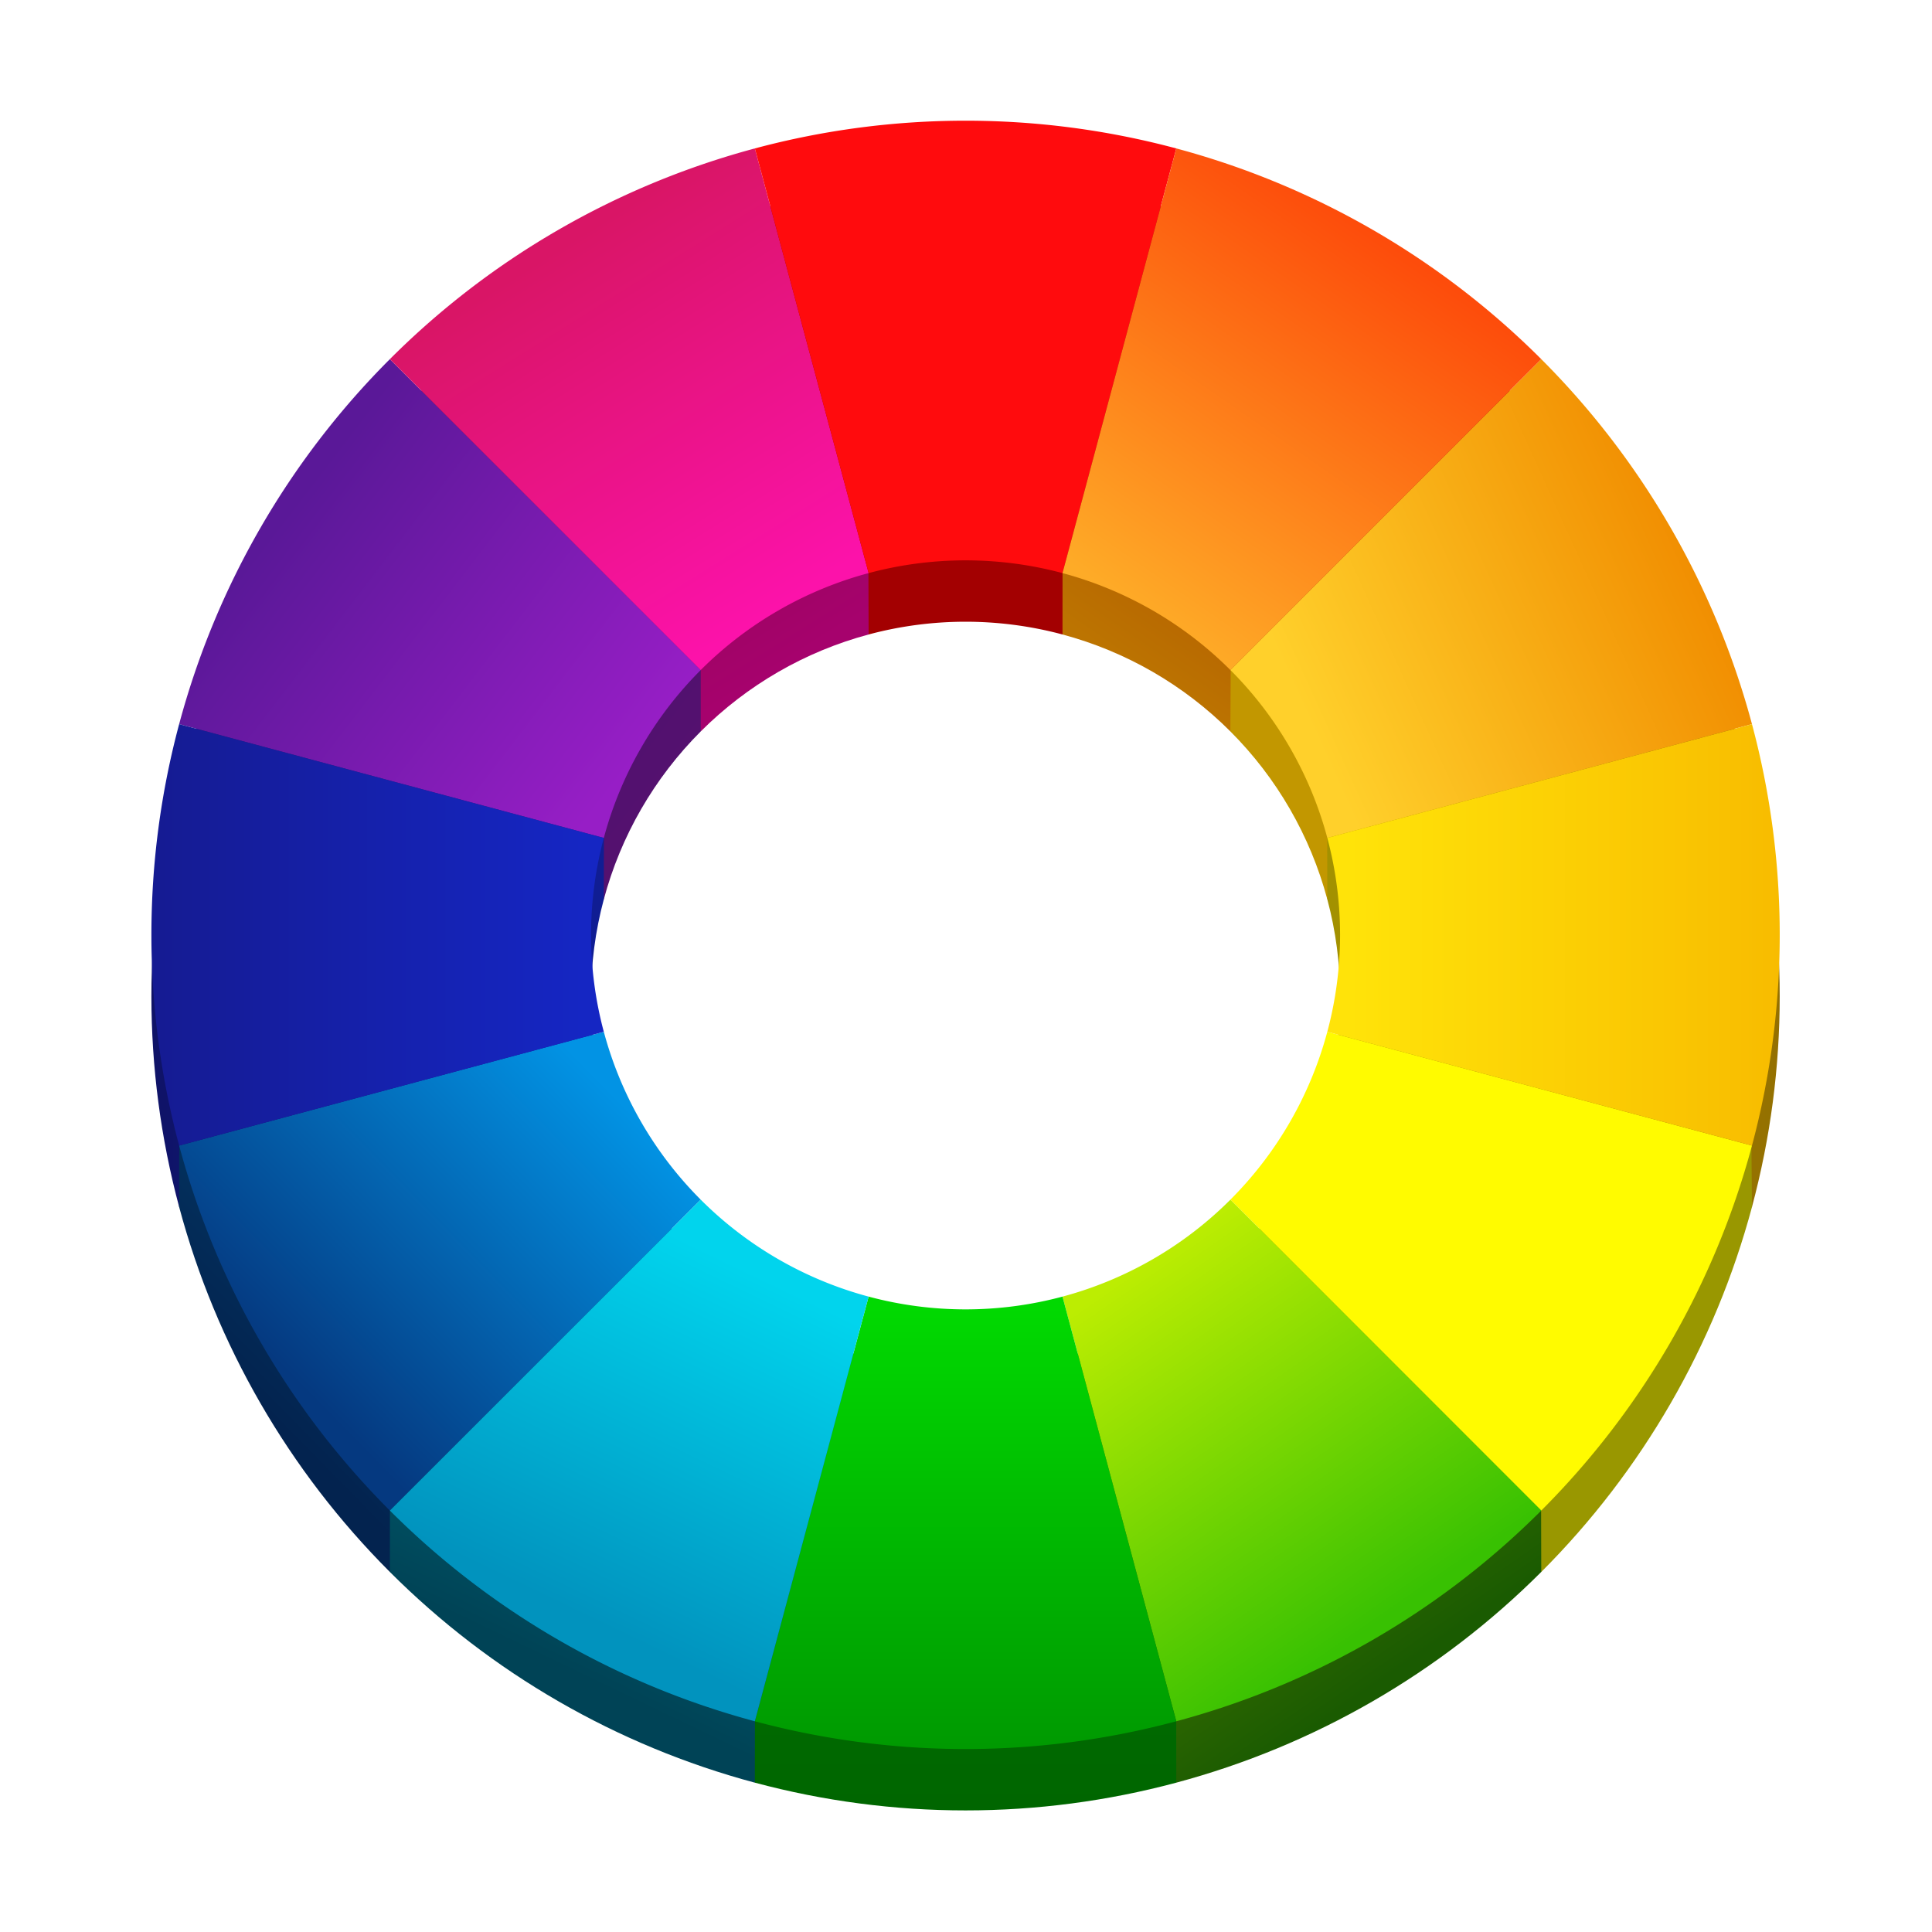 <?xml version="1.0" encoding="UTF-8" standalone="no"?>
<svg
   width="128"
   height="128"
   version="1.1"
   id="svg425"
   xmlns:xlink="http://www.w3.org/1999/xlink"
   xmlns="http://www.w3.org/2000/svg"
   xmlns:svg="http://www.w3.org/2000/svg">
  <defs
     id="defs429">
    <linearGradient
       id="linearGradient3473">
      <stop
         style="stop-color:#7e0c3b;stop-opacity:1;"
         offset="0"
         id="stop3469" />
      <stop
         style="stop-color:#a6026d;stop-opacity:1;"
         offset="1"
         id="stop3471" />
    </linearGradient>
    <linearGradient
       id="linearGradient3467">
      <stop
         style="stop-color:#41116e;stop-opacity:1;"
         offset="0"
         id="stop3463" />
      <stop
         style="stop-color:#54116f;stop-opacity:1;"
         offset="1"
         id="stop3465" />
    </linearGradient>
    <linearGradient
       id="linearGradient3461">
      <stop
         style="stop-color:#0f1367;stop-opacity:1;"
         offset="0"
         id="stop3457" />
      <stop
         style="stop-color:#101d93;stop-opacity:1;"
         offset="1"
         id="stop3459" />
    </linearGradient>
    <linearGradient
       id="linearGradient3455">
      <stop
         style="stop-color:#03234f;stop-opacity:1;"
         offset="0"
         id="stop3451" />
      <stop
         style="stop-color:#01517e;stop-opacity:1;"
         offset="1"
         id="stop3453" />
    </linearGradient>
    <linearGradient
       id="linearGradient3449">
      <stop
         style="stop-color:#004356;stop-opacity:1;"
         offset="0"
         id="stop3445" />
      <stop
         style="stop-color:#017b89;stop-opacity:1;"
         offset="1"
         id="stop3447" />
    </linearGradient>
    <linearGradient
       id="linearGradient3443">
      <stop
         style="stop-color:#006600;stop-opacity:1;"
         offset="0"
         id="stop3439" />
      <stop
         style="stop-color:#017501;stop-opacity:1;"
         offset="1"
         id="stop3441" />
    </linearGradient>
    <linearGradient
       id="linearGradient3437">
      <stop
         style="stop-color:#1a5b01;stop-opacity:1;"
         offset="0"
         id="stop3433" />
      <stop
         style="stop-color:#6c8901;stop-opacity:1;"
         offset="1"
         id="stop3435" />
    </linearGradient>
    <linearGradient
       id="linearGradient3431">
      <stop
         style="stop-color:#947000;stop-opacity:1;"
         offset="0"
         id="stop3427" />
      <stop
         style="stop-color:#a39100;stop-opacity:1;"
         offset="1"
         id="stop3429" />
    </linearGradient>
    <linearGradient
       id="linearGradient3425">
      <stop
         id="stop3421"
         offset="0"
         style="stop-color:#895101;stop-opacity:1;" />
      <stop
         style="stop-color:#c29700;stop-opacity:1;"
         offset="1"
         id="stop3423" />
    </linearGradient>
    <linearGradient
       id="linearGradient3419">
      <stop
         style="stop-color:#a22c02;stop-opacity:1;"
         offset="0"
         id="stop3415" />
      <stop
         style="stop-color:#bc7401;stop-opacity:1;"
         offset="1"
         id="stop3417" />
    </linearGradient>
    <linearGradient
       id="linearGradient7919">
      <stop
         style="stop-color:#343434;stop-opacity:1;"
         offset="0"
         id="stop7915" />
      <stop
         style="stop-color:#000000;stop-opacity:1;"
         offset="1"
         id="stop7917" />
    </linearGradient>
    <linearGradient
       id="linearGradient4163">
      <stop
         style="stop-color:#ff7004;stop-opacity:1;"
         offset="0"
         id="stop4165" />
      <stop
         style="stop-color:#ba4704;stop-opacity:1;"
         offset="1"
         id="stop4167" />
    </linearGradient>
    <linearGradient
       id="linearGradient4105">
      <stop
         style="stop-color:#f7f10e;stop-opacity:1;"
         offset="0"
         id="stop4107" />
      <stop
         style="stop-color:#c58907;stop-opacity:1;"
         offset="1"
         id="stop4109" />
    </linearGradient>
    <linearGradient
       id="linearGradient4123">
      <stop
         style="stop-color:#17b414;stop-opacity:1;"
         offset="0"
         id="stop4125" />
      <stop
         style="stop-color:#176314;stop-opacity:1;"
         offset="1"
         id="stop4127" />
    </linearGradient>
    <linearGradient
       id="linearGradient4133">
      <stop
         style="stop-color:#1476e6;stop-opacity:1;"
         offset="0"
         id="stop4135" />
      <stop
         style="stop-color:#143e9a;stop-opacity:1;"
         offset="1"
         id="stop4137" />
    </linearGradient>
    <linearGradient
       id="linearGradient4143">
      <stop
         style="stop-color:#d000d0;stop-opacity:1;"
         offset="0"
         id="stop4145" />
      <stop
         style="stop-color:#760076;stop-opacity:1;"
         offset="1"
         id="stop4147" />
    </linearGradient>
    <linearGradient
       id="linearGradient4153">
      <stop
         style="stop-color:#d70016;stop-opacity:1;"
         offset="0"
         id="stop4155" />
      <stop
         style="stop-color:#8d0016;stop-opacity:1;"
         offset="1"
         id="stop4157" />
    </linearGradient>
    <linearGradient
       id="linearGradient4206">
      <stop
         style="stop-color:#ffffff;stop-opacity:1;"
         offset="0"
         id="stop4208" />
      <stop
         style="stop-color:#b0b0b0;stop-opacity:1;"
         offset="1"
         id="stop4210" />
    </linearGradient>
    <linearGradient
       xlink:href="#linearGradient4105"
       id="linearGradient7696"
       x1="77.7"
       y1="70.731"
       x2="123.999"
       y2="70.731"
       gradientUnits="userSpaceOnUse"
       gradientTransform="matrix(0.918,0,0,0.918,-68.468,-162.342)" />
    <linearGradient
       xlink:href="#linearGradient4163"
       id="linearGradient7704"
       x1="96.963"
       y1="13.447"
       x2="85.006"
       y2="46.479"
       gradientUnits="userSpaceOnUse"
       gradientTransform="matrix(0.918,0,0,0.918,-68.468,-162.342)" />
    <linearGradient
       xlink:href="#linearGradient4153"
       id="linearGradient7712"
       x1="56.636"
       y1="4.153"
       x2="47.444"
       y2="49.856"
       gradientUnits="userSpaceOnUse"
       gradientTransform="matrix(0.918,0,0,0.918,-68.468,-162.342)" />
    <linearGradient
       xlink:href="#linearGradient4143"
       id="linearGradient7720"
       x1="14.995"
       y1="29.306"
       x2="29.372"
       y2="76.28"
       gradientUnits="userSpaceOnUse"
       gradientTransform="matrix(0.918,0,0,0.918,-68.468,-162.342)" />
    <linearGradient
       xlink:href="#linearGradient4133"
       id="linearGradient7728"
       x1="41.646"
       y1="84.51"
       x2="39.564"
       y2="113.996"
       gradientUnits="userSpaceOnUse"
       gradientTransform="matrix(0.918,0,0,0.918,-68.468,-162.342)" />
    <linearGradient
       xlink:href="#linearGradient4123"
       id="linearGradient7736"
       x1="78.218"
       y1="72.039"
       x2="87.205"
       y2="117.45"
       gradientUnits="userSpaceOnUse"
       gradientTransform="matrix(0.918,0,0,0.918,-68.468,-162.342)" />
    <linearGradient
       xlink:href="#linearGradient4206"
       id="linearGradient7780"
       gradientUnits="userSpaceOnUse"
       gradientTransform="matrix(0.242,0,0,0.242,-71.561,-166.353)"
       x1="256"
       y1="224"
       x2="256"
       y2="288" />
    <linearGradient
       xlink:href="#linearGradient7919"
       id="linearGradient7921"
       x1="60.524"
       y1="103.413"
       x2="62.681"
       y2="9.014"
       gradientUnits="userSpaceOnUse"
       gradientTransform="matrix(0.918,0,0,0.918,-68.468,-162.342)" />
    <linearGradient
       y2="85.401"
       x2="77.582"
       y1="102.901"
       x1="89.694"
       gradientTransform="matrix(1.36,0,0,1.36,-29.201,-31.308)"
       gradientUnits="userSpaceOnUse"
       id="linearGradient3697"
       xlink:href="#linearGradient3962-8" />
    <linearGradient
       id="linearGradient3962-8">
      <stop
         style="stop-color:#38c102;stop-opacity:1"
         offset="0"
         id="stop3964-8" />
      <stop
         style="stop-color:#bced02;stop-opacity:1;"
         offset="1"
         id="stop3966-8" />
    </linearGradient>
    <linearGradient
       y2="87.778"
       x2="69.426"
       y1="109.566"
       x1="69.426"
       gradientTransform="matrix(1.36,0,0,1.36,-29.201,-31.308)"
       gradientUnits="userSpaceOnUse"
       id="linearGradient3699"
       xlink:href="#linearGradient3954-7" />
    <linearGradient
       id="linearGradient3954-7">
      <stop
         style="stop-color:#009a01;stop-opacity:1"
         offset="0"
         id="stop3956-7" />
      <stop
         style="stop-color:#01d901;stop-opacity:1;"
         offset="1"
         id="stop3958-6" />
    </linearGradient>
    <linearGradient
       y2="60.841"
       x2="51.941"
       y1="47.984"
       x1="35.142"
       gradientTransform="matrix(1.36,0,0,1.36,-29.201,-31.308)"
       gradientUnits="userSpaceOnUse"
       id="linearGradient3701"
       xlink:href="#linearGradient4002-3" />
    <linearGradient
       id="linearGradient4002-3">
      <stop
         style="stop-color:#5a1898;stop-opacity:1"
         offset="0"
         id="stop4004-0" />
      <stop
         style="stop-color:#971ec6;stop-opacity:1"
         offset="1"
         id="stop4006-3" />
    </linearGradient>
    <linearGradient
       y2="77.181"
       x2="51.054"
       y1="92.042"
       x1="35.907"
       gradientTransform="matrix(1.36,0,0,1.36,-29.201,-31.308)"
       gradientUnits="userSpaceOnUse"
       id="linearGradient3703"
       xlink:href="#linearGradient4024-9" />
    <linearGradient
       id="linearGradient4024-9">
      <stop
         style="stop-color:#053980;stop-opacity:1"
         offset="0"
         id="stop4026-2" />
      <stop
         style="stop-color:#0293e4;stop-opacity:1;"
         offset="1"
         id="stop4028-5" />
    </linearGradient>
    <linearGradient
       y2="69.663"
       x2="49.507"
       y1="69.663"
       x1="28.166"
       gradientTransform="matrix(1.36,0,0,1.36,-29.201,-31.308)"
       gradientUnits="userSpaceOnUse"
       id="linearGradient3705"
       xlink:href="#linearGradient4018-0" />
    <linearGradient
       id="linearGradient4018-0">
      <stop
         style="stop-color:#151b92;stop-opacity:1"
         offset="0"
         id="stop4020-5" />
      <stop
         style="stop-color:#1526c3;stop-opacity:1"
         offset="1"
         id="stop4022-9" />
    </linearGradient>
    <linearGradient
       y2="58.698"
       x2="85.539"
       y1="50.127"
       x1="104.454"
       gradientTransform="matrix(1.36,0,0,1.36,-29.201,-31.308)"
       gradientUnits="userSpaceOnUse"
       id="linearGradient3707"
       xlink:href="#linearGradient3978-6" />
    <linearGradient
       id="linearGradient3978-6">
      <stop
         id="stop4040-9"
         offset="0"
         style="stop-color:#f18e01;stop-opacity:1;" />
      <stop
         style="stop-color:#ffd02b;stop-opacity:1;"
         offset="1"
         id="stop3982-2" />
    </linearGradient>
    <linearGradient
       y2="52.829"
       x2="59.551"
       y1="35.151"
       x1="48.471"
       gradientTransform="matrix(1.36,0,0,1.36,-29.201,-31.308)"
       gradientUnits="userSpaceOnUse"
       id="linearGradient3709"
       xlink:href="#linearGradient3994-4" />
    <linearGradient
       id="linearGradient3994-4">
      <stop
         style="stop-color:#d91566;stop-opacity:1"
         offset="0"
         id="stop3996-7" />
      <stop
         style="stop-color:#fc12aa;stop-opacity:1"
         offset="1"
         id="stop3998-7" />
    </linearGradient>
    <linearGradient
       y2="70.388"
       x2="87.603"
       y1="70.388"
       x1="108.907"
       gradientTransform="matrix(1.36,0,0,1.36,-29.201,-31.308)"
       gradientUnits="userSpaceOnUse"
       id="linearGradient3711"
       xlink:href="#linearGradient3970-4" />
    <linearGradient
       id="linearGradient3970-4">
      <stop
         style="stop-color:#f8bc00;stop-opacity:1;"
         offset="0"
         id="stop3972-8" />
      <stop
         style="stop-color:#ffe309;stop-opacity:1;"
         offset="1"
         id="stop3974-1" />
    </linearGradient>
    <linearGradient
       y2="86.116"
       x2="58.13"
       y1="103.258"
       x1="49.885"
       gradientTransform="matrix(1.36,0,0,1.36,-29.201,-31.308)"
       gradientUnits="userSpaceOnUse"
       id="linearGradient3713"
       xlink:href="#linearGradient3946-8" />
    <linearGradient
       id="linearGradient3946-8">
      <stop
         style="stop-color:#0193be;stop-opacity:1;"
         offset="0"
         id="stop3948-9" />
      <stop
         style="stop-color:#01d4ed;stop-opacity:1;"
         offset="1"
         id="stop3950-3" />
    </linearGradient>
    <linearGradient
       y2="53.59"
       x2="77.582"
       y1="35.44"
       x1="90.159"
       gradientTransform="matrix(1.36,0,0,1.36,-29.201,-31.308)"
       gradientUnits="userSpaceOnUse"
       id="linearGradient3715"
       xlink:href="#linearGradient3986-8" />
    <linearGradient
       id="linearGradient3986-8">
      <stop
         style="stop-color:#fd4c0b;stop-opacity:1"
         offset="0"
         id="stop3988-0" />
      <stop
         style="stop-color:#feab27;stop-opacity:1;"
         offset="1"
         id="stop3990-2" />
    </linearGradient>
    <filter
       height="1.138"
       width="1.138"
       y="-0.069"
       x="-0.069"
       id="filter4905-0"
       style="color-interpolation-filters:sRGB">
      <feFlood
         flood-color="rgb(255,255,255)"
         flood-opacity="0"
         result="result1"
         id="feFlood4907-6" />
      <feBlend
         result="result2"
         mode="normal"
         in2="SourceGraphic"
         id="feBlend4909-2" />
      <feComposite
         k3="0"
         k4="0.2"
         k1="0"
         result="result3"
         operator="arithmetic"
         k2="1.2"
         in2="SourceGraphic"
         id="feComposite4911-6" />
      <feComposite
         operator="in"
         in2="SourceGraphic"
         id="feComposite4913-1" />
    </filter>
    <filter
       height="1.002"
       width="1.002"
       y="-0.001"
       x="-0.001"
       id="filter4905-0-1"
       style="color-interpolation-filters:sRGB">
      <feFlood
         flood-color="rgb(255,255,255)"
         flood-opacity="0"
         result="result1"
         id="feFlood4907-6-8" />
      <feBlend
         result="result2"
         mode="normal"
         in2="SourceGraphic"
         id="feBlend4909-2-7" />
      <feComposite
         k3="0"
         k4="0.2"
         k1="0"
         result="result3"
         operator="arithmetic"
         k2="1.2"
         in2="SourceGraphic"
         id="feComposite4911-6-9" />
      <feComposite
         operator="in"
         in2="SourceGraphic"
         id="feComposite4913-1-2" />
    </filter>
    <linearGradient
       xlink:href="#linearGradient3437"
       id="linearGradient3370"
       gradientUnits="userSpaceOnUse"
       gradientTransform="matrix(1.36,0,0,1.36,-29.201,-27.166)"
       x1="89.694"
       y1="102.901"
       x2="77.582"
       y2="85.401" />
    <linearGradient
       xlink:href="#linearGradient3443"
       id="linearGradient3372"
       gradientUnits="userSpaceOnUse"
       gradientTransform="matrix(1.36,0,0,1.36,-29.201,-27.166)"
       x1="69.426"
       y1="109.566"
       x2="69.426"
       y2="87.778" />
    <linearGradient
       xlink:href="#linearGradient3467"
       id="linearGradient3374"
       gradientUnits="userSpaceOnUse"
       gradientTransform="matrix(1.36,0,0,1.36,-29.201,-27.166)"
       x1="35.142"
       y1="47.984"
       x2="51.941"
       y2="60.841" />
    <linearGradient
       xlink:href="#linearGradient3455"
       id="linearGradient3376"
       gradientUnits="userSpaceOnUse"
       gradientTransform="matrix(1.36,0,0,1.36,-29.201,-27.166)"
       x1="35.907"
       y1="92.042"
       x2="51.054"
       y2="77.181" />
    <linearGradient
       xlink:href="#linearGradient3461"
       id="linearGradient3378"
       gradientUnits="userSpaceOnUse"
       gradientTransform="matrix(1.36,0,0,1.36,-29.201,-27.166)"
       x1="28.166"
       y1="69.663"
       x2="49.507"
       y2="69.663" />
    <linearGradient
       xlink:href="#linearGradient3425"
       id="linearGradient3380"
       gradientUnits="userSpaceOnUse"
       gradientTransform="matrix(1.36,0,0,1.36,-29.201,-27.166)"
       x1="104.454"
       y1="50.127"
       x2="85.539"
       y2="58.698" />
    <linearGradient
       xlink:href="#linearGradient3473"
       id="linearGradient3382"
       gradientUnits="userSpaceOnUse"
       gradientTransform="matrix(1.36,0,0,1.36,-29.201,-27.166)"
       x1="48.471"
       y1="35.151"
       x2="59.551"
       y2="52.829" />
    <linearGradient
       xlink:href="#linearGradient3431"
       id="linearGradient3384"
       gradientUnits="userSpaceOnUse"
       gradientTransform="matrix(1.36,0,0,1.36,-29.201,-27.166)"
       x1="108.907"
       y1="70.388"
       x2="87.603"
       y2="70.388" />
    <linearGradient
       xlink:href="#linearGradient3449"
       id="linearGradient3386"
       gradientUnits="userSpaceOnUse"
       gradientTransform="matrix(1.36,0,0,1.36,-29.201,-27.166)"
       x1="49.885"
       y1="103.258"
       x2="58.13"
       y2="86.116" />
    <linearGradient
       xlink:href="#linearGradient3419"
       id="linearGradient3388"
       gradientUnits="userSpaceOnUse"
       gradientTransform="matrix(1.36,0,0,1.36,-29.201,-27.166)"
       x1="90.159"
       y1="35.44"
       x2="77.582"
       y2="53.59" />
  </defs>
  <g
     id="g1628"
     transform="matrix(0.982,0,0,0.982,1.123,0.14)">
    <path
       style="color:#000000;fill:#a30001;fill-opacity:1;stroke:none;stroke-width:0.745;stroke-miterlimit:4;stroke-dasharray:none;stroke-opacity:0.157"
       d="m 70.54,42.664 7.677,-28.651 a 54.929,54.929 0 0 0 -28.433,0 l 7.677,28.651 a 25.267,25.267 0 0 1 13.079,0 z"
       id="path3508-4" />
    <path
       style="color:#000000;fill:url(#linearGradient3382);fill-opacity:1;stroke:none;stroke-width:0.745;stroke-miterlimit:4;stroke-dasharray:none;stroke-opacity:0.157"
       d="M 57.46,42.664 57.447,38.538 49.783,14.013 c -9.314,2.496 -17.806,7.399 -24.624,14.217 L 46.133,49.204 c 3.136,-3.136 7.043,-5.392 11.327,-6.54 z"
       id="path3506-44" />
    <path
       style="color:#000000;fill:url(#linearGradient3388);fill-opacity:1;stroke:none;stroke-width:0.745;stroke-miterlimit:4;stroke-dasharray:none;stroke-opacity:0.157"
       d="M 81.867,49.204 102.841,28.23 C 96.023,21.412 87.53,16.509 78.217,14.013 l -7.674,24.502 -0.003,4.149 c 4.284,1.148 8.191,3.403 11.327,6.54 z"
       id="path3514-6" />
    <path
       style="color:#000000;fill:url(#linearGradient3380);fill-opacity:1;stroke:none;stroke-width:0.745;stroke-miterlimit:4;stroke-dasharray:none;stroke-opacity:0.157"
       d="m 88.406,60.531 28.651,-7.677 c -2.496,-9.314 -7.399,-17.806 -14.217,-24.624 l -20.952,16.822 -0.022,4.152 c 3.136,3.136 5.392,7.043 6.54,11.327 z"
       id="path3504-0" />
    <path
       style="color:#000000;fill:url(#linearGradient3384);fill-opacity:1;stroke:none;stroke-width:0.745;stroke-miterlimit:4;stroke-dasharray:none;stroke-opacity:0.157"
       d="m 88.406,73.611 28.651,7.677 c 2.496,-9.314 2.496,-19.12 0,-28.433 l -28.657,3.52 0.006,4.157 c 1.148,4.284 1.148,8.795 0,13.079 z"
       id="path3510-4" />
    <path
       style="color:#000000;fill:#999700;fill-opacity:1;stroke:none;stroke-width:0.745;stroke-miterlimit:4;stroke-dasharray:none;stroke-opacity:0.157"
       d="m 81.867,84.938 20.974,20.974 c 6.818,-6.818 11.721,-15.311 14.217,-24.624 l -0.038,-4.102 -28.613,-3.575 c -1.148,4.284 -3.403,8.191 -6.54,11.327 z"
       id="path3492-8" />
    <path
       style="color:#000000;fill:url(#linearGradient3370);fill-opacity:1;stroke:none;stroke-width:0.745;stroke-miterlimit:4;stroke-dasharray:none;stroke-opacity:0.157"
       d="m 70.54,91.477 7.677,28.651 c 9.314,-2.496 17.806,-7.399 24.624,-14.217 l -0.011,-4.119 -20.963,-16.855 c -3.136,3.136 -7.043,5.392 -11.327,6.54 z"
       id="path3494-4" />
    <path
       style="color:#000000;fill:url(#linearGradient3374);fill-opacity:1;stroke:none;stroke-width:0.745;stroke-miterlimit:4;stroke-dasharray:none;stroke-opacity:0.157"
       d="M 46.133,49.204 46.134,45.068 25.159,28.23 C 18.341,35.048 13.438,43.541 10.943,52.854 l 28.651,7.677 c 1.148,-4.284 3.403,-8.191 6.54,-11.327 z"
       id="path3498-1" />
    <path
       style="color:#000000;fill:url(#linearGradient3378);fill-opacity:1;stroke:none;stroke-width:0.745;stroke-miterlimit:4;stroke-dasharray:none;stroke-opacity:0.157"
       d="m 39.594,60.531 0.004,-4.153 -28.655,-3.524 c -2.496,9.314 -2.496,19.12 0,28.433 l 28.651,-7.677 c -1.148,-4.284 -1.148,-8.795 0,-13.079 z"
       id="path3502-3" />
    <path
       style="color:#000000;fill:url(#linearGradient3376);fill-opacity:1;stroke:none;stroke-width:0.745;stroke-miterlimit:4;stroke-dasharray:none;stroke-opacity:0.157"
       d="m 39.594,73.611 -28.648,3.561 -0.003,4.116 c 2.496,9.314 7.399,17.806 14.217,24.624 L 46.133,84.938 C 42.997,81.801 40.742,77.895 39.594,73.611 Z"
       id="path3500-0" />
    <path
       style="color:#000000;fill:url(#linearGradient3386);fill-opacity:1;stroke:none;stroke-width:0.745;stroke-miterlimit:4;stroke-dasharray:none;stroke-opacity:0.157"
       d="m 46.133,84.938 -20.969,16.848 -0.005,4.126 c 6.818,6.818 15.311,11.721 24.624,14.217 l 7.677,-28.651 c -4.284,-1.148 -8.191,-3.403 -11.327,-6.54 z"
       id="path3512-7" />
    <path
       style="color:#000000;fill:url(#linearGradient3372);fill-opacity:1;stroke:none;stroke-width:0.745;stroke-miterlimit:4;stroke-dasharray:none;stroke-opacity:0.157"
       d="m 57.46,91.477 -7.67,24.489 -0.007,4.162 c 9.314,2.496 19.12,2.496 28.433,0 l -5.6e-4,-4.182 -7.676,-24.47 c -4.284,1.148 -8.795,1.148 -13.079,0 z"
       id="path3496-8" />
    <path
       style="color:#000000;fill:#fffb00;fill-opacity:1;stroke:none;stroke-width:0.745;stroke-miterlimit:4;stroke-dasharray:none;stroke-opacity:0.157"
       d="M 81.867,80.796 102.841,101.77 A 54.929,54.929 0 0 0 117.057,77.146 L 88.406,69.469 a 25.267,25.267 0 0 1 -6.54,11.327 z"
       id="path3492" />
    <path
       style="color:#000000;fill:url(#linearGradient3697);fill-opacity:1;stroke:none;stroke-width:0.745;stroke-miterlimit:4;stroke-dasharray:none;stroke-opacity:0.157"
       d="m 70.54,87.336 7.677,28.651 A 54.929,54.929 0 0 0 102.841,101.77 L 81.867,80.796 a 25.267,25.267 0 0 1 -11.327,6.54 z"
       id="path3494" />
    <path
       style="color:#000000;fill:url(#linearGradient3699);fill-opacity:1;stroke:none;stroke-width:0.745;stroke-miterlimit:4;stroke-dasharray:none;stroke-opacity:0.157"
       d="m 57.46,87.336 -7.677,28.651 a 54.929,54.929 0 0 0 28.433,0 L 70.54,87.336 a 25.267,25.267 0 0 1 -13.079,0 z"
       id="path3496" />
    <path
       style="color:#000000;fill:url(#linearGradient3701);fill-opacity:1;stroke:none;stroke-width:0.745;stroke-miterlimit:4;stroke-dasharray:none;stroke-opacity:0.157"
       d="M 46.133,45.062 25.159,24.088 A 54.929,54.929 0 0 0 10.943,48.712 l 28.651,7.677 a 25.267,25.267 0 0 1 6.54,-11.327 z"
       id="path3498" />
    <path
       style="color:#000000;fill:url(#linearGradient3703);fill-opacity:1;stroke:none;stroke-width:0.745;stroke-miterlimit:4;stroke-dasharray:none;stroke-opacity:0.157"
       d="M 39.594,69.469 10.943,77.146 A 54.929,54.929 0 0 0 25.159,101.77 L 46.133,80.796 A 25.267,25.267 0 0 1 39.594,69.469 Z"
       id="path3500" />
    <path
       style="color:#000000;fill:url(#linearGradient3705);fill-opacity:1;stroke:none;stroke-width:0.745;stroke-miterlimit:4;stroke-dasharray:none;stroke-opacity:0.157"
       d="m 39.594,56.389 -28.651,-7.677 a 54.929,54.929 0 0 0 0,28.433 L 39.594,69.469 a 25.267,25.267 0 0 1 0,-13.079 z"
       id="path3502" />
    <path
       style="color:#000000;fill:url(#linearGradient3707);fill-opacity:1;stroke:none;stroke-width:0.745;stroke-miterlimit:4;stroke-dasharray:none;stroke-opacity:0.157"
       d="m 88.406,56.389 28.651,-7.677 A 54.929,54.929 0 0 0 102.841,24.088 L 81.867,45.062 a 25.267,25.267 0 0 1 6.54,11.327 z"
       id="path3504" />
    <path
       style="color:#000000;fill:url(#linearGradient3709);fill-opacity:1;stroke:none;stroke-width:0.745;stroke-miterlimit:4;stroke-dasharray:none;stroke-opacity:0.157"
       d="M 57.46,38.523 49.783,9.872 A 54.929,54.929 0 0 0 25.159,24.088 l 20.974,20.974 a 25.267,25.267 0 0 1 11.327,-6.54 z"
       id="path3506" />
    <path
       style="color:#000000;fill:#ff0b0d;fill-opacity:1;stroke:none;stroke-width:0.745;stroke-miterlimit:4;stroke-dasharray:none;stroke-opacity:0.157"
       d="M 70.54,38.523 78.217,9.872 a 54.929,54.929 0 0 0 -28.433,0 l 7.677,28.651 a 25.267,25.267 0 0 1 13.079,0 z"
       id="path3508" />
    <path
       style="color:#000000;fill:url(#linearGradient3711);fill-opacity:1;stroke:none;stroke-width:0.745;stroke-miterlimit:4;stroke-dasharray:none;stroke-opacity:0.157"
       d="m 88.406,69.469 28.651,7.677 a 54.929,54.929 0 0 0 0,-28.433 l -28.651,7.677 a 25.267,25.267 0 0 1 0,13.079 z"
       id="path3510" />
    <path
       style="color:#000000;fill:url(#linearGradient3713);fill-opacity:1;stroke:none;stroke-width:0.745;stroke-miterlimit:4;stroke-dasharray:none;stroke-opacity:0.157"
       d="M 46.133,80.796 25.159,101.77 a 54.929,54.929 0 0 0 24.624,14.217 l 7.677,-28.651 a 25.267,25.267 0 0 1 -11.327,-6.54 z"
       id="path3512" />
    <path
       style="color:#000000;fill:url(#linearGradient3715);fill-opacity:1;stroke:none;stroke-width:0.745;stroke-miterlimit:4;stroke-dasharray:none;stroke-opacity:0.157"
       d="M 81.867,45.062 102.841,24.088 A 54.929,54.929 0 0 0 78.217,9.872 L 70.54,38.523 a 25.267,25.267 0 0 1 11.327,6.54 z"
       id="path3514" />
  </g>
</svg>
